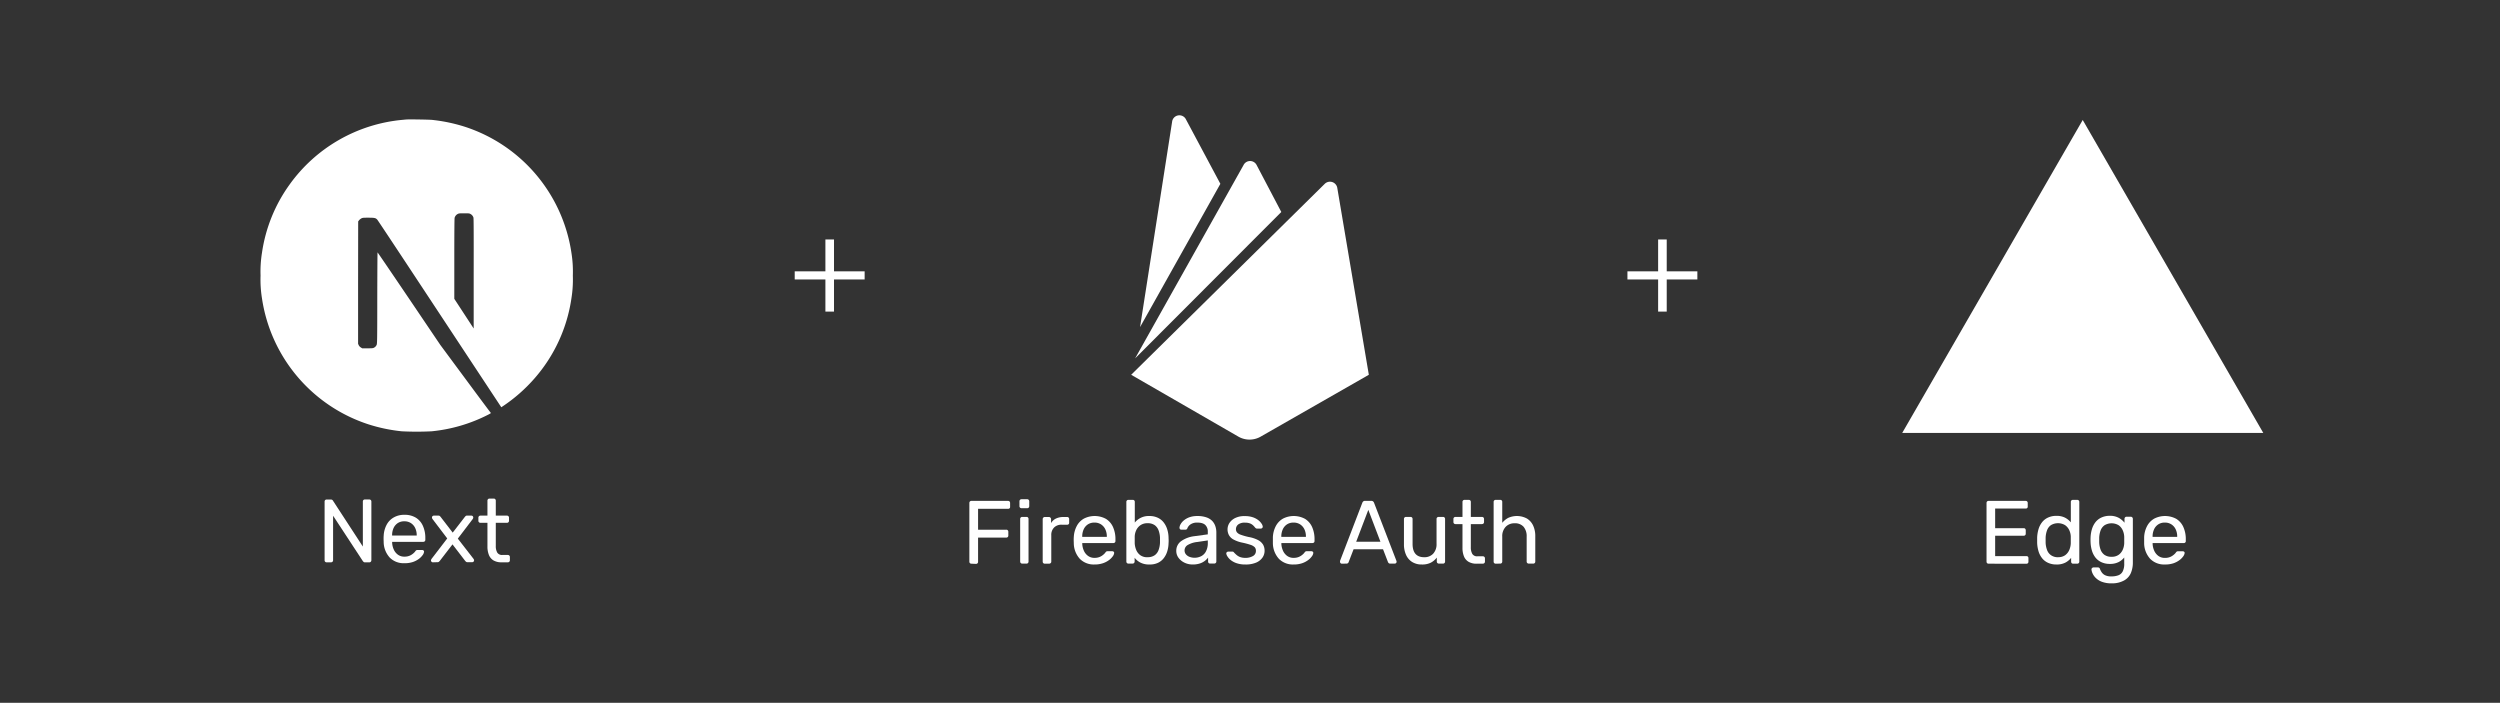 <svg id="Layer_1" data-name="Layer 1" xmlns="http://www.w3.org/2000/svg" width="1366" height="384" viewBox="0 0 1366 384">
  <rect x="0" y="0" width="1366" height="384" fill="#333333" stroke="none"/>
  <rect width="1366" height="384" style="fill: none"/>
  <g>
    <path d="M222.1,65.29c-.37,0-1.54.15-2.59.23a85.54,85.54,0,0,0-61.31,35.36,84.33,84.33,0,0,0-15.06,37.27,64.76,64.76,0,0,0-.77,12.42,64.81,64.81,0,0,0,.77,12.43,85.62,85.62,0,0,0,58.36,68.92,89.53,89.53,0,0,0,18,3.74,159.23,159.23,0,0,0,16.35,0,86.16,86.16,0,0,0,30.74-9c1.47-.75,1.75-.95,1.55-1.12s-6.39-8.48-13.89-18.62L240.61,188.5l-17.09-25.3c-9.41-13.91-17.15-25.28-17.22-25.28s-.13,11.22-.16,25c0,24-.07,25-.37,25.56A3.07,3.07,0,0,1,204.3,190c-.53.27-1,.32-3.52.32H197.9l-.77-.49a3,3,0,0,1-1.12-1.22l-.35-.75,0-33.43.05-33.46.52-.65a4.51,4.51,0,0,1,1.24-1c.68-.34.95-.37,3.83-.37,3.4,0,4,.13,4.86,1.1.25.27,9.5,14.21,20.58,31s26.22,39.73,33.66,51l13.51,20.47.68-.45a87.47,87.47,0,0,0,17.53-15.38A84.88,84.88,0,0,0,312.23,163a64.81,64.81,0,0,0,.77-12.43,64.76,64.76,0,0,0-.77-12.42,85.65,85.65,0,0,0-58.36-68.93,89.85,89.85,0,0,0-17.76-3.71c-1.6-.17-12.63-.35-14-.22ZM257,116.89a3.34,3.34,0,0,1,1.69,2c.13.43.17,9.7.13,30.6l0,30-5.29-8.1-5.3-8.11V141.44c0-14.1.07-22,.17-22.4a3.35,3.35,0,0,1,1.65-2.1c.68-.35.93-.39,3.55-.39S256.47,116.59,257,116.89Z" style="fill: #fff"/>
    <path d="M1138,65.56l98.66,171H1039.37Z" style="fill: #fff;fill-rule: evenodd"/>
    <path id="icon" d="M622.93,178.72,640.44,66.54A4,4,0,0,1,648,65.23l18.81,35.21Zm125,26.06L730.69,102.66a4.06,4.06,0,0,0-6.84-2.22L618.07,204.78l58.79,33.91a12.24,12.24,0,0,0,11.77,0ZM700.1,115.83,686.62,90.18a4,4,0,0,0-7.14,0L620.22,195.83Z" style="fill: #fff"/>
    <path d="M455.7,130.86v17.4h16.74v4.45H455.7v17.55H451V152.71H434.23v-4.45H451v-17.4Z" style="fill: #fff"/>
    <path d="M910.7,130.86v17.4h16.74v4.45H910.7v17.55H906V152.71H889.23v-4.45H906v-17.4Z" style="fill: #fff"/>
    <g>
      <path d="M178.49,307.25a1.07,1.07,0,0,1-.84-.32,1.16,1.16,0,0,1-.29-.81v-32a1.26,1.26,0,0,1,.29-.86,1.1,1.1,0,0,1,.84-.31h2.26a1.32,1.32,0,0,1,.88.26,1.37,1.37,0,0,1,.34.42l16.29,25V274.09a1.21,1.21,0,0,1,.29-.86,1.08,1.08,0,0,1,.83-.31h2.36a1.09,1.09,0,0,1,1.18,1.17v32a1.2,1.2,0,0,1-.32.84,1.06,1.06,0,0,1-.81.34h-2.36a1.07,1.07,0,0,1-.81-.29l-.36-.39L182,281.79v24.33a1.1,1.1,0,0,1-.32.81,1.13,1.13,0,0,1-.86.32Z" style="fill: #fff"/>
      <path d="M220.92,307.74a10.64,10.64,0,0,1-8-3.11,12.85,12.85,0,0,1-3.28-8.51c0-.43-.05-1-.05-1.65s0-1.21.05-1.64a14.34,14.34,0,0,1,1.62-6.11,9.93,9.93,0,0,1,3.9-4,11.43,11.43,0,0,1,5.81-1.43,11.69,11.69,0,0,1,6.25,1.57,10,10,0,0,1,3.85,4.47,16,16,0,0,1,1.33,6.77v.83a1.07,1.07,0,0,1-.32.83,1.13,1.13,0,0,1-.81.3h-17v.44a10.2,10.2,0,0,0,.88,3.75,7,7,0,0,0,2.26,2.82,5.78,5.78,0,0,0,3.53,1.08,7,7,0,0,0,2.94-.54,7.47,7.47,0,0,0,1.91-1.2,7.94,7.94,0,0,0,1-1,2.4,2.4,0,0,1,.68-.76,1.76,1.76,0,0,1,.79-.13h2.35a1.2,1.2,0,0,1,.81.27.84.84,0,0,1,.27.76,3.75,3.75,0,0,1-.78,1.79,9.5,9.5,0,0,1-2.11,2.09,12,12,0,0,1-3.34,1.69A14.13,14.13,0,0,1,220.92,307.74Zm-6.67-15.11h13.44v-.14a9.14,9.14,0,0,0-.81-3.93,6.58,6.58,0,0,0-2.33-2.72,6.46,6.46,0,0,0-3.63-1,6.33,6.33,0,0,0-3.61,1,6.54,6.54,0,0,0-2.28,2.72,9.44,9.44,0,0,0-.78,3.93Z" style="fill: #fff"/>
      <path d="M236.52,307.25a1,1,0,0,1-.71-.29.94.94,0,0,1-.32-.74,1.18,1.18,0,0,1,.07-.37,2.58,2.58,0,0,1,.27-.51l8.54-11.14-8-10.54a2.83,2.83,0,0,1-.27-.49,1.09,1.09,0,0,1-.07-.4,1,1,0,0,1,.29-.73,1,1,0,0,1,.74-.3h2.5a1.1,1.1,0,0,1,.81.27,6.63,6.63,0,0,1,.46.52l6.53,8.49,6.52-8.44c.13-.16.29-.34.47-.54a1,1,0,0,1,.81-.3h2.4a1,1,0,0,1,.74.3,1,1,0,0,1,.29.73,1.09,1.09,0,0,1-.07.4,2.83,2.83,0,0,1-.27.49l-8.1,10.64,8.54,11a2.83,2.83,0,0,1,.27.49,1.07,1.07,0,0,1,.07.39,1,1,0,0,1-1,1h-2.6a1.19,1.19,0,0,1-.78-.24,3.77,3.77,0,0,1-.49-.49l-6.92-9-6.92,9-.46.46a1.1,1.1,0,0,1-.81.27Z" style="fill: #fff"/>
      <path d="M274.09,307.25a8.44,8.44,0,0,1-4.46-1.05,6.08,6.08,0,0,1-2.5-3,12.12,12.12,0,0,1-.79-4.59V285.67h-3.82a1.1,1.1,0,0,1-.81-.32,1.06,1.06,0,0,1-.32-.81v-1.67a1.09,1.09,0,0,1,1.13-1.13h3.82v-8.19a1.13,1.13,0,0,1,.32-.81,1.1,1.1,0,0,1,.81-.32h2.3a1.09,1.09,0,0,1,1.13,1.13v8.19H277a1.09,1.09,0,0,1,1.12,1.13v1.67a1.06,1.06,0,0,1-.32.81,1.09,1.09,0,0,1-.8.32H270.9v12.61a7.08,7.08,0,0,0,.79,3.63,3,3,0,0,0,2.79,1.32h3a1.13,1.13,0,0,1,.81.32,1.09,1.09,0,0,1,.31.81v1.76a1.08,1.08,0,0,1-1.12,1.13Z" style="fill: #fff"/>
    </g>
    <g>
      <path d="M530.79,308a1.11,1.11,0,0,1-.84-.32,1.16,1.16,0,0,1-.29-.81v-32a1.24,1.24,0,0,1,.29-.86,1.11,1.11,0,0,1,.84-.32h20a1.07,1.07,0,0,1,.83.32,1.2,1.2,0,0,1,.3.86v2a1,1,0,0,1-1.13,1.13H534.42v11.43h15.4a1.07,1.07,0,0,1,.83.32,1.2,1.2,0,0,1,.3.86v2a1.13,1.13,0,0,1-.3.81,1.07,1.07,0,0,1-.83.32h-15.4v13.24a1.1,1.1,0,0,1-.32.81,1.17,1.17,0,0,1-.86.32Z" style="fill: #fff"/>
      <path d="M558.16,277.68a1.09,1.09,0,0,1-.81-.31,1.13,1.13,0,0,1-.32-.81v-2.65a1.1,1.1,0,0,1,.32-.81,1.06,1.06,0,0,1,.81-.32h3.09a1.06,1.06,0,0,1,.81.32,1.1,1.1,0,0,1,.32.81v2.65a1.13,1.13,0,0,1-.32.81,1.09,1.09,0,0,1-.81.31Zm.39,30.27a1.09,1.09,0,0,1-1.13-1.13V283.57a1.09,1.09,0,0,1,1.13-1.13h2.36a1,1,0,0,1,.78.32,1.13,1.13,0,0,1,.3.81v23.25a1.13,1.13,0,0,1-.3.81,1,1,0,0,1-.78.32Z" style="fill: #fff"/>
      <path d="M570.86,308a1.13,1.13,0,0,1-.81-.32,1.1,1.1,0,0,1-.32-.81v-23.2a1.16,1.16,0,0,1,.32-.83,1.08,1.08,0,0,1,.81-.35h2.26a1.13,1.13,0,0,1,.83.35,1.11,1.11,0,0,1,.35.83v2.16a6.18,6.18,0,0,1,2.69-2.5,9.32,9.32,0,0,1,4.12-.84h2a1,1,0,0,1,.78.32,1.13,1.13,0,0,1,.3.81v2a1,1,0,0,1-1.08,1.08h-3a5.61,5.61,0,0,0-4.17,1.55,5.72,5.72,0,0,0-1.52,4.19v14.42a1,1,0,0,1-.34.81,1.2,1.2,0,0,1-.83.32Z" style="fill: #fff"/>
      <path d="M598,308.44a10.67,10.67,0,0,1-8-3.11,12.85,12.85,0,0,1-3.28-8.52c0-.42-.05-1-.05-1.64s0-1.22.05-1.64a14.34,14.34,0,0,1,1.62-6.11,10,10,0,0,1,3.9-4.05,12.92,12.92,0,0,1,12.06.15,10,10,0,0,1,3.85,4.46,16.07,16.07,0,0,1,1.33,6.77v.84a1.07,1.07,0,0,1-.32.83,1.13,1.13,0,0,1-.81.3h-17v.44a10.2,10.2,0,0,0,.88,3.75,6.9,6.9,0,0,0,2.26,2.82,5.78,5.78,0,0,0,3.53,1.08,7.05,7.05,0,0,0,2.94-.54,7.47,7.47,0,0,0,1.91-1.2,7.87,7.87,0,0,0,1-1,2.53,2.53,0,0,1,.68-.76,1.94,1.94,0,0,1,.79-.12h2.35a1.2,1.2,0,0,1,.81.27.83.83,0,0,1,.27.76A3.75,3.75,0,0,1,608,304a9.7,9.7,0,0,1-2.11,2.08,11.76,11.76,0,0,1-3.34,1.7A14.13,14.13,0,0,1,598,308.44Zm-6.67-15.11h13.44v-.15a9.1,9.1,0,0,0-.81-3.92,6.58,6.58,0,0,0-2.33-2.72,6.46,6.46,0,0,0-3.63-1,6.33,6.33,0,0,0-3.61,1,6.39,6.39,0,0,0-2.28,2.72,9.39,9.39,0,0,0-.78,3.92Z" style="fill: #fff"/>
      <path d="M628,308.44a10.22,10.22,0,0,1-4.91-1.06,9.33,9.33,0,0,1-3.13-2.62v2.06a1.1,1.1,0,0,1-.32.81,1.13,1.13,0,0,1-.81.32h-2.26a1.09,1.09,0,0,1-1.13-1.13V274.25a1.09,1.09,0,0,1,1.13-1.13h2.35a1.11,1.11,0,0,1,.84.32,1.12,1.12,0,0,1,.29.81v11.28a9.72,9.72,0,0,1,8-3.58,10.44,10.44,0,0,1,4.68,1,8.71,8.71,0,0,1,3.19,2.62,11.77,11.77,0,0,1,1.89,3.78,16.13,16.13,0,0,1,.69,4.41c0,.53.05,1,.05,1.48s0,.94-.05,1.47a16.19,16.19,0,0,1-.69,4.46,11.42,11.42,0,0,1-1.89,3.75,8.66,8.66,0,0,1-3.19,2.6A10.44,10.44,0,0,1,628,308.44Zm-1-4a6.44,6.44,0,0,0,4-1.11,6.11,6.11,0,0,0,2.08-2.89,13.29,13.29,0,0,0,.74-3.85q0-1.42,0-2.85a13.35,13.35,0,0,0-.74-3.85,6.11,6.11,0,0,0-2.08-2.89,6.44,6.44,0,0,0-4-1.11A6.54,6.54,0,0,0,623.1,287a6.83,6.83,0,0,0-2.28,2.75,8.77,8.77,0,0,0-.81,3.39c0,.52,0,1.15,0,1.88s0,1.37,0,1.89a11.15,11.15,0,0,0,.81,3.56,6.73,6.73,0,0,0,2.21,2.87A6.33,6.33,0,0,0,626.93,304.47Z" style="fill: #fff"/>
      <path d="M651.65,308.44a10.1,10.1,0,0,1-4.46-1,8.74,8.74,0,0,1-3.24-2.65,6.2,6.2,0,0,1-1.23-3.78,6.36,6.36,0,0,1,2.75-5.39,15.73,15.73,0,0,1,7.16-2.65l7.31-1v-1.42a4.92,4.92,0,0,0-1.35-3.68c-.9-.89-2.36-1.33-4.39-1.33a6.35,6.35,0,0,0-3.55.89,4.71,4.71,0,0,0-1.89,2.25,1.05,1.05,0,0,1-1,.74h-2.21a1,1,0,0,1-.81-.32,1.14,1.14,0,0,1-.27-.76,4.21,4.21,0,0,1,.56-1.82,7.51,7.51,0,0,1,1.75-2.11,10.28,10.28,0,0,1,3-1.74,12.63,12.63,0,0,1,4.49-.71,14.33,14.33,0,0,1,5,.76,8,8,0,0,1,3.16,2,7.85,7.85,0,0,1,1.67,2.89,10.91,10.91,0,0,1,.51,3.29v15.89a1.06,1.06,0,0,1-.32.81,1.1,1.1,0,0,1-.81.32h-2.25a1.11,1.11,0,0,1-.84-.32,1.16,1.16,0,0,1-.29-.81v-2.11a9.08,9.08,0,0,1-4.42,3.17A12.28,12.28,0,0,1,651.65,308.44Zm1-3.68a8,8,0,0,0,3.68-.86,6,6,0,0,0,2.62-2.67,9.69,9.69,0,0,0,1-4.56v-1.38l-5.69.84a13.19,13.19,0,0,0-5.25,1.64,3.41,3.41,0,0,0-1.76,2.92,3.28,3.28,0,0,0,.81,2.28,4.76,4.76,0,0,0,2.06,1.35A7.76,7.76,0,0,0,652.68,304.76Z" style="fill: #fff"/>
      <path d="M680.44,308.44a14.16,14.16,0,0,1-4.7-.69,10.37,10.37,0,0,1-3.19-1.67,7.89,7.89,0,0,1-1.84-2,3.76,3.76,0,0,1-.66-1.57.86.86,0,0,1,.34-.83,1.28,1.28,0,0,1,.78-.3h2.16a1.21,1.21,0,0,1,.47.08,1.58,1.58,0,0,1,.46.42c.43.45.9.91,1.43,1.37a6.47,6.47,0,0,0,1.93,1.13,8.21,8.21,0,0,0,2.87.44,8,8,0,0,0,4.12-1,3.08,3.08,0,0,0,1.62-2.82,2.82,2.82,0,0,0-.66-2,5.83,5.83,0,0,0-2.35-1.33,41.51,41.51,0,0,0-4.64-1.22,17.07,17.07,0,0,1-4.66-1.69,6.17,6.17,0,0,1-2.45-2.41,6.67,6.67,0,0,1-.74-3.16,6.45,6.45,0,0,1,1.08-3.51A7.94,7.94,0,0,1,675,283,11.25,11.25,0,0,1,680.2,282a13.06,13.06,0,0,1,4.36.64,10.09,10.09,0,0,1,3,1.59,8.18,8.18,0,0,1,1.76,1.89,3.56,3.56,0,0,1,.64,1.57,1,1,0,0,1-.29.81,1.14,1.14,0,0,1-.79.32h-2.06a1,1,0,0,1-.56-.15,2.72,2.72,0,0,1-.42-.34,12.06,12.06,0,0,0-1.15-1.28A5.34,5.34,0,0,0,683,286a7.61,7.61,0,0,0-2.77-.42,5.65,5.65,0,0,0-3.68,1,3.26,3.26,0,0,0-1.23,2.6,2.76,2.76,0,0,0,.54,1.67,4.57,4.57,0,0,0,2.06,1.32,34.37,34.37,0,0,0,4.52,1.28,17.08,17.08,0,0,1,5.1,1.72,6.85,6.85,0,0,1,2.65,2.5,6.71,6.71,0,0,1,.78,3.28,6.43,6.43,0,0,1-1.2,3.78,8,8,0,0,1-3.53,2.72A14.62,14.62,0,0,1,680.44,308.44Z" style="fill: #fff"/>
      <path d="M706.79,308.44a10.67,10.67,0,0,1-8-3.11,12.91,12.91,0,0,1-3.29-8.52c0-.42,0-1,0-1.64s0-1.22,0-1.64a14.34,14.34,0,0,1,1.62-6.11,10.15,10.15,0,0,1,3.9-4.05,12.94,12.94,0,0,1,12.07.15,10.07,10.07,0,0,1,3.85,4.46,16.23,16.23,0,0,1,1.32,6.77v.84a1.06,1.06,0,0,1-.31.83,1.16,1.16,0,0,1-.81.3h-17v.44a10.21,10.21,0,0,0,.89,3.75,7,7,0,0,0,2.25,2.82,5.81,5.81,0,0,0,3.54,1.08,7.08,7.08,0,0,0,2.94-.54,7.65,7.65,0,0,0,1.91-1.2,7,7,0,0,0,1-1,2.66,2.66,0,0,1,.69-.76,1.86,1.86,0,0,1,.78-.12h2.36a1.22,1.22,0,0,1,.81.27.83.83,0,0,1,.27.76,3.78,3.78,0,0,1-.79,1.79,9.27,9.27,0,0,1-2.11,2.08,11.57,11.57,0,0,1-3.33,1.7A14.13,14.13,0,0,1,706.79,308.44Zm-6.68-15.11h13.44v-.15a9.09,9.09,0,0,0-.8-3.92,6.58,6.58,0,0,0-2.33-2.72,6.46,6.46,0,0,0-3.63-1,6.33,6.33,0,0,0-3.61,1,6.39,6.39,0,0,0-2.28,2.72,9.4,9.4,0,0,0-.79,3.92Z" style="fill: #fff"/>
      <path d="M733.18,308a1,1,0,0,1-.69-.29,1,1,0,0,1-.3-.69,3.5,3.5,0,0,1,0-.54l12.17-31.74a2,2,0,0,1,.54-.78,1.53,1.53,0,0,1,1-.3h3.33a1.56,1.56,0,0,1,1,.3,1.89,1.89,0,0,1,.56.78L763,306.43a1.82,1.82,0,0,1,.1.54,1,1,0,0,1-.3.69.94.94,0,0,1-.68.29h-2.5a1.13,1.13,0,0,1-.86-.29,1.86,1.86,0,0,1-.37-.54l-2.7-7H739.6l-2.7,7a1.11,1.11,0,0,1-.34.54,1.23,1.23,0,0,1-.88.29Zm7.84-12h13.25l-6.62-17.41Z" style="fill: #fff"/>
      <path d="M776.88,308.44a9.67,9.67,0,0,1-5.32-1.4,8.74,8.74,0,0,1-3.31-3.9,13.87,13.87,0,0,1-1.13-5.74V283.57a1.09,1.09,0,0,1,1.13-1.13h2.45a1.09,1.09,0,0,1,1.13,1.13v13.59q0,7.3,6.38,7.31a6.44,6.44,0,0,0,4.88-1.94,7.51,7.51,0,0,0,1.84-5.37V283.57a1.06,1.06,0,0,1,.32-.81,1.09,1.09,0,0,1,.8-.32h2.41a1.07,1.07,0,0,1,.83.32,1.13,1.13,0,0,1,.3.81v23.25a1.13,1.13,0,0,1-.3.81,1.07,1.07,0,0,1-.83.32H786.2a1.13,1.13,0,0,1-.81-.32,1.1,1.1,0,0,1-.32-.81v-2.16a10.09,10.09,0,0,1-3.21,2.75A10.36,10.36,0,0,1,776.88,308.44Z" style="fill: #fff"/>
      <path d="M806.85,308a8.34,8.34,0,0,1-4.46-1.06,6,6,0,0,1-2.5-3,12,12,0,0,1-.79-4.58V286.37h-3.82a1.1,1.1,0,0,1-.81-.32,1.08,1.08,0,0,1-.32-.81v-1.67a1.06,1.06,0,0,1,.32-.81,1.1,1.1,0,0,1,.81-.32h3.82v-8.19a1.09,1.09,0,0,1,1.13-1.13h2.31a1.13,1.13,0,0,1,.81.32,1.09,1.09,0,0,1,.31.81v8.19h6.09a1.13,1.13,0,0,1,.81.32,1.1,1.1,0,0,1,.32.81v1.67a1.12,1.12,0,0,1-.32.81,1.13,1.13,0,0,1-.81.32h-6.09V299a7.14,7.14,0,0,0,.79,3.63,3,3,0,0,0,2.8,1.33h3a1.09,1.09,0,0,1,1.13,1.12v1.77a1.1,1.1,0,0,1-.32.81,1.13,1.13,0,0,1-.81.32Z" style="fill: #fff"/>
      <path d="M817.25,308a1.09,1.09,0,0,1-1.13-1.13V274.25a1.09,1.09,0,0,1,1.13-1.13h2.45a1.11,1.11,0,0,1,.84.32,1.16,1.16,0,0,1,.29.81v11.43a10.47,10.47,0,0,1,3.24-2.7,11.55,11.55,0,0,1,10.28.37,8.92,8.92,0,0,1,3.38,3.87,13.57,13.57,0,0,1,1.15,5.77v13.83a1.12,1.12,0,0,1-.29.81,1.08,1.08,0,0,1-.83.32H835.3a1.13,1.13,0,0,1-.81-.32,1.1,1.1,0,0,1-.32-.81V293.23a8,8,0,0,0-1.66-5.37,6.14,6.14,0,0,0-4.91-1.94,6.48,6.48,0,0,0-4.9,1.94,7.39,7.39,0,0,0-1.87,5.37v13.59a1.16,1.16,0,0,1-.29.81,1.11,1.11,0,0,1-.84.32Z" style="fill: #fff"/>
    </g>
    <g>
      <path d="M1086.57,308a1.11,1.11,0,0,1-.84-.32,1.16,1.16,0,0,1-.29-.81v-32a1.24,1.24,0,0,1,.29-.86,1.11,1.11,0,0,1,.84-.32h20.25a1.11,1.11,0,0,1,.84.32,1.24,1.24,0,0,1,.29.86v1.86a1,1,0,0,1-1.13,1.13h-16.67v10.74h15.59a1.11,1.11,0,0,1,.84.32,1.26,1.26,0,0,1,.29.86v1.82a1.2,1.2,0,0,1-.29.81,1.1,1.1,0,0,1-.84.31h-15.59v11.14h17.07a1.15,1.15,0,0,1,.83.29,1.13,1.13,0,0,1,.29.84v1.91a1.12,1.12,0,0,1-.29.81,1.08,1.08,0,0,1-.83.32Z" style="fill: #fff"/>
      <path d="M1123.55,308.44a10.5,10.5,0,0,1-4.66-1,8.65,8.65,0,0,1-3.21-2.6,11.19,11.19,0,0,1-1.87-3.75,18.82,18.82,0,0,1-.71-4.46c0-.53,0-1,0-1.47s0-.95,0-1.48a18.81,18.81,0,0,1,.71-4.41,11.53,11.53,0,0,1,1.87-3.78,8.7,8.7,0,0,1,3.21-2.62,10.5,10.5,0,0,1,4.66-1,10,10,0,0,1,4.81,1,10.34,10.34,0,0,1,3.14,2.55V274.25a1.06,1.06,0,0,1,.32-.81,1.09,1.09,0,0,1,.8-.32H1135a1.09,1.09,0,0,1,1.13,1.13v32.57A1.09,1.09,0,0,1,1135,308h-2.21a1.07,1.07,0,0,1-.83-.32,1.13,1.13,0,0,1-.3-.81v-2.06a9.83,9.83,0,0,1-3.18,2.62A10.22,10.22,0,0,1,1123.55,308.44Zm1-4a6.29,6.29,0,0,0,3.92-1.13,6.89,6.89,0,0,0,2.21-2.87,9.93,9.93,0,0,0,.79-3.56c0-.52,0-1.15,0-1.89s0-1.36,0-1.88a9,9,0,0,0-.81-3.39,6.86,6.86,0,0,0-2.26-2.75,7.53,7.53,0,0,0-7.82,0,6,6,0,0,0-2.11,2.89,13.35,13.35,0,0,0-.74,3.85q0,1.43,0,2.85a13.29,13.29,0,0,0,.74,3.85,6,6,0,0,0,2.11,2.89A6.43,6.43,0,0,0,1124.58,304.47Z" style="fill: #fff"/>
      <path d="M1153.86,318.74a14.46,14.46,0,0,1-5.47-.88,9.63,9.63,0,0,1-3.33-2.14,8.2,8.2,0,0,1-1.72-2.5,6.74,6.74,0,0,1-.56-2,1,1,0,0,1,.32-.84,1.14,1.14,0,0,1,.81-.34h2.35a1.34,1.34,0,0,1,.74.19,1.55,1.55,0,0,1,.49.84,9.26,9.26,0,0,0,.88,1.64,4.8,4.8,0,0,0,1.81,1.57,7.38,7.38,0,0,0,3.44.66,10.62,10.62,0,0,0,3.87-.61,4.44,4.44,0,0,0,2.38-2.16,9.21,9.21,0,0,0,.81-4.24v-3.34a9.15,9.15,0,0,1-3.09,2.53,10.25,10.25,0,0,1-4.8,1,10.58,10.58,0,0,1-4.71-1,8.86,8.86,0,0,1-3.22-2.6,11.56,11.56,0,0,1-1.86-3.75,18.31,18.31,0,0,1-.71-4.42q-.06-1.37,0-2.7a18.31,18.31,0,0,1,.71-4.41,11.71,11.71,0,0,1,1.86-3.78,8.81,8.81,0,0,1,3.22-2.62,10.58,10.58,0,0,1,4.71-1,9.84,9.84,0,0,1,4.88,1.1,10.68,10.68,0,0,1,3.16,2.68v-2.11a1.16,1.16,0,0,1,.32-.83,1.05,1.05,0,0,1,.81-.35h2.25a1.15,1.15,0,0,1,.84.35,1.1,1.1,0,0,1,.34.83v23.79a14.69,14.69,0,0,1-1.1,5.84,8.51,8.51,0,0,1-3.63,4A13.51,13.51,0,0,1,1153.86,318.74Zm-.09-14.52a6.31,6.31,0,0,0,3.94-1.13,6.69,6.69,0,0,0,2.21-2.84,9.61,9.61,0,0,0,.76-3.48c0-.46,0-1,0-1.7s0-1.23,0-1.69a9.52,9.52,0,0,0-.76-3.48,6.71,6.71,0,0,0-2.21-2.85,7.47,7.47,0,0,0-7.87,0,6.1,6.1,0,0,0-2.11,2.89,13.35,13.35,0,0,0-.73,3.85c0,.85,0,1.72,0,2.6a13.22,13.22,0,0,0,.73,3.85,6.13,6.13,0,0,0,2.11,2.9A6.43,6.43,0,0,0,1153.77,304.22Z" style="fill: #fff"/>
      <path d="M1182.85,308.44a10.64,10.64,0,0,1-8-3.11,12.86,12.86,0,0,1-3.29-8.52c0-.42,0-1,0-1.64s0-1.22,0-1.64a14.34,14.34,0,0,1,1.62-6.11,10.15,10.15,0,0,1,3.9-4.05,12.94,12.94,0,0,1,12.07.15A10.07,10.07,0,0,1,1193,288a16.23,16.23,0,0,1,1.32,6.77v.84a1,1,0,0,1-.32.83,1.13,1.13,0,0,1-.81.3h-17v.44a10.21,10.21,0,0,0,.89,3.75,7,7,0,0,0,2.25,2.82,5.8,5.8,0,0,0,3.53,1.08,7.1,7.1,0,0,0,3-.54,7.65,7.65,0,0,0,1.91-1.2,7,7,0,0,0,1-1,2.52,2.52,0,0,1,.69-.76,1.86,1.86,0,0,1,.78-.12h2.36a1.24,1.24,0,0,1,.81.27.83.83,0,0,1,.27.76,3.89,3.89,0,0,1-.79,1.79,9.27,9.27,0,0,1-2.11,2.08,11.7,11.7,0,0,1-3.33,1.7A14.2,14.2,0,0,1,1182.85,308.44Zm-6.67-15.11h13.44v-.15a9.1,9.1,0,0,0-.81-3.92,6.5,6.5,0,0,0-2.33-2.72,6.42,6.42,0,0,0-3.63-1,6.32,6.32,0,0,0-3.6,1,6.39,6.39,0,0,0-2.28,2.72,9.24,9.24,0,0,0-.79,3.92Z" style="fill: #fff"/>
    </g>
  </g>
</svg>
